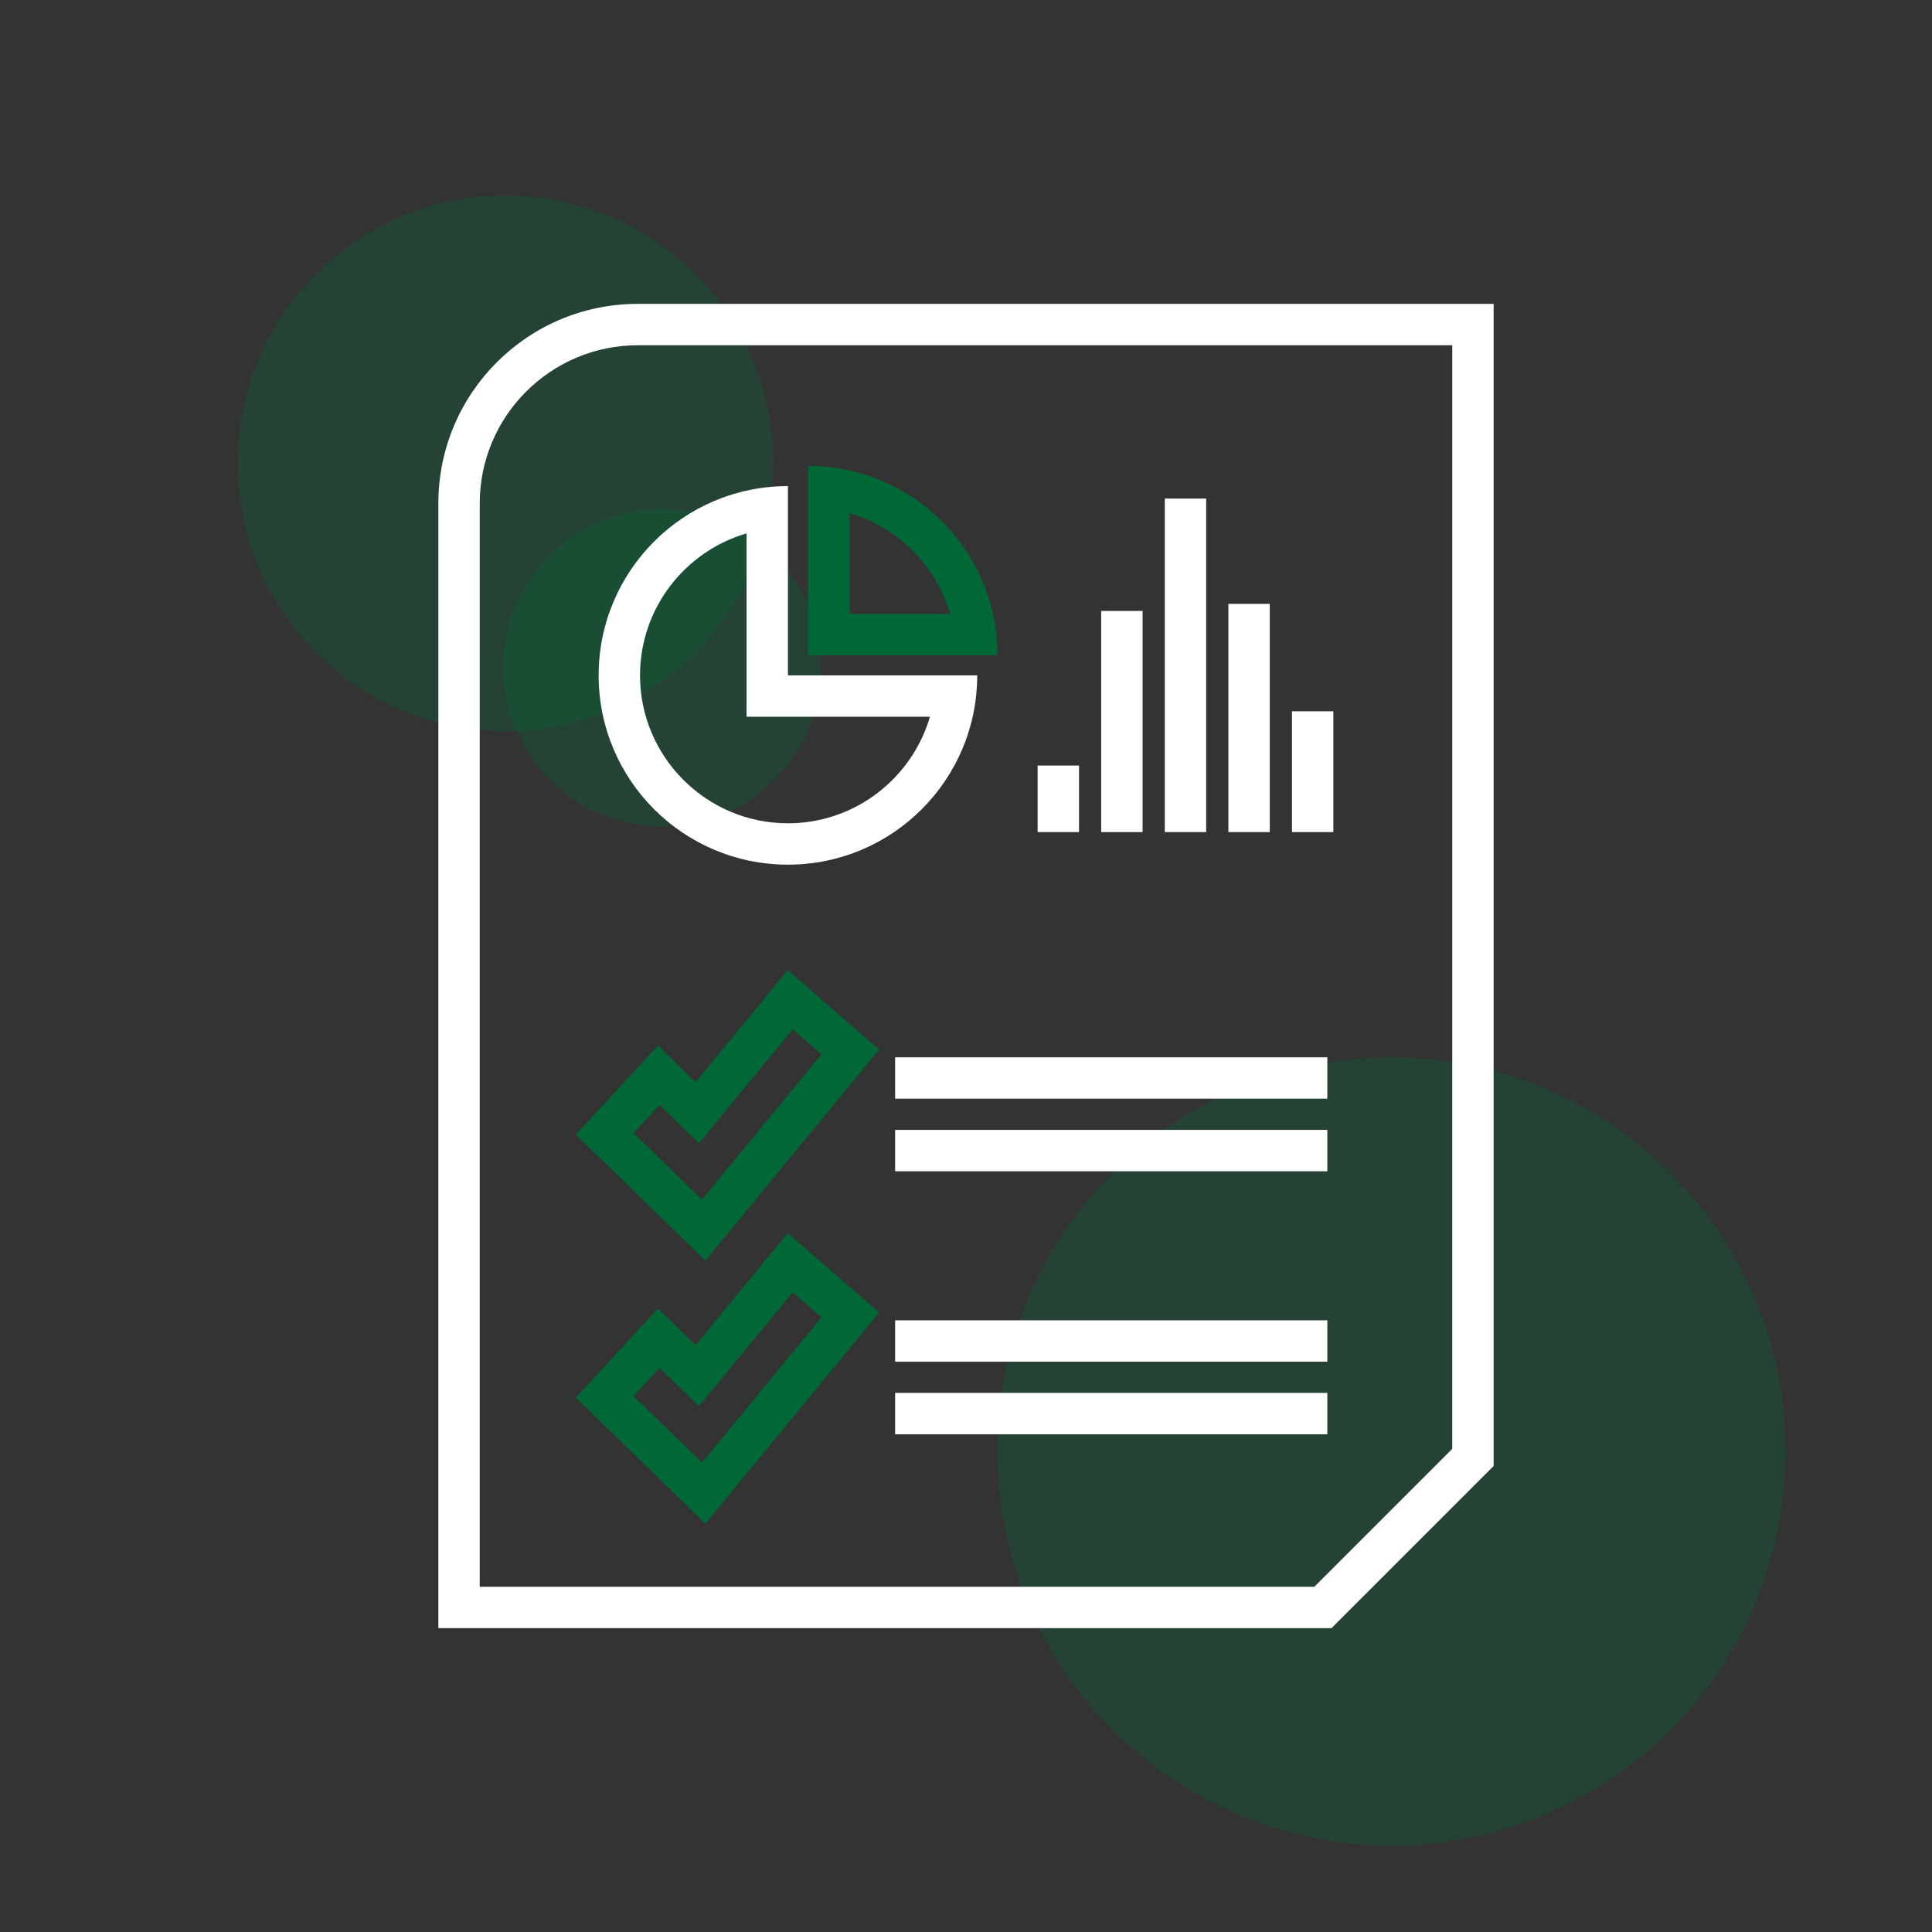 <?xml version="1.0" encoding="utf-8"?>
<!-- Generator: Adobe Illustrator 16.0.0, SVG Export Plug-In . SVG Version: 6.00 Build 0)  -->
<!DOCTYPE svg PUBLIC "-//W3C//DTD SVG 1.1//EN" "http://www.w3.org/Graphics/SVG/1.1/DTD/svg11.dtd">
<svg version="1.1" id="Layer_1" xmlns="http://www.w3.org/2000/svg" xmlns:xlink="http://www.w3.org/1999/xlink" x="0px" y="0px"
	 width="283.46px" height="283.46px" viewBox="0 0 283.46 283.46" enable-background="new 0 0 283.46 283.46" xml:space="preserve">
<rect x="0" y="0" width="283.46" height="283.46" fill="#333333" stroke="none"/>
<circle opacity="0.3" fill="#006837" cx="97.164" cy="97.962" r="23.305"/>
<circle opacity="0.3" fill="#006837" cx="74.164" cy="67.962" r="39.301"/>
<circle opacity="0.3" fill="#006837" cx="204.164" cy="212.962" r="57.834"/>
<path fill="#006837" d="M120.281,146.433l-4.708-4.089l-3.962,4.814l-9.56,11.618L101,157.756l-4.472-4.349l-4.226,4.587
	l-3.81,4.136l-4.004,4.347l4.238,4.119l10.037,9.761l4.729,4.601l4.193-5.095l17.538-21.312l3.755-4.567l-4.462-3.875
	L120.281,146.433z M102.992,176.006l-10.037-9.761l3.811-4.136l5.78,5.624l13.753-16.714l4.231,3.677L102.992,176.006z"/>
<rect x="131.33" y="155.128" fill="#FFFFFF" width="63.411" height="6.071"/>
<rect x="131.33" y="165.777" fill="#FFFFFF" width="63.411" height="6.072"/>
<path fill="#006837" d="M120.281,185.019l-4.708-4.089l-3.962,4.813l-9.56,11.62L101,196.343l-4.472-4.351l-4.226,4.587l-3.81,4.137
	l-4.004,4.346l4.238,4.12l10.037,9.761l4.729,4.6l4.193-5.094l17.538-21.313l3.755-4.565l-4.462-3.878L120.281,185.019z
	 M102.992,214.591l-10.037-9.761l3.811-4.135l5.78,5.623l13.753-16.712l4.231,3.676L102.992,214.591z"/>
<rect x="131.33" y="193.714" fill="#FFFFFF" width="63.411" height="6.072"/>
<rect x="131.33" y="204.363" fill="#FFFFFF" width="63.411" height="6.072"/>
<path fill="#FFFFFF" d="M115.604,126.861c15.337,0,27.771-12.435,27.771-27.772h-27.771V71.319
	c-15.337,0-27.772,12.435-27.772,27.772C87.832,114.429,100.266,126.861,115.604,126.861z M109.532,78.256v20.835v6.071h6.072
	h20.835c-2.632,9.02-10.979,15.629-20.835,15.629c-11.964,0-21.701-9.733-21.701-21.7C93.902,89.234,100.512,80.888,109.532,78.256z
	"/>
<path fill="#006837" d="M118.569,68.354v27.772h27.772C146.342,80.788,133.907,68.354,118.569,68.354z M124.641,75.291
	c7.092,2.07,12.692,7.671,14.762,14.763h-14.762V75.291L124.641,75.291z"/>
<rect x="152.24" y="112.318" fill="#FFFFFF" width="6.072" height="9.767"/>
<rect x="161.566" y="89.635" fill="#FFFFFF" width="6.072" height="32.451"/>
<rect x="170.896" y="73.147" fill="#FFFFFF" width="6.07" height="48.938"/>
<rect x="180.227" y="88.599" fill="#FFFFFF" width="6.074" height="33.486"/>
<rect x="189.557" y="104.359" fill="#FFFFFF" width="6.072" height="17.727"/>
<path fill="#FFFFFF" d="M219.145,215.09V44.582H93.584c-16.163,0-29.269,13.106-29.269,29.269v165.027h131.042L219.145,215.09z
	 M70.387,232.807V73.851c0-12.79,10.406-23.197,23.197-23.197h119.488v161.918l-20.232,20.234H70.387z"/>
</svg>
